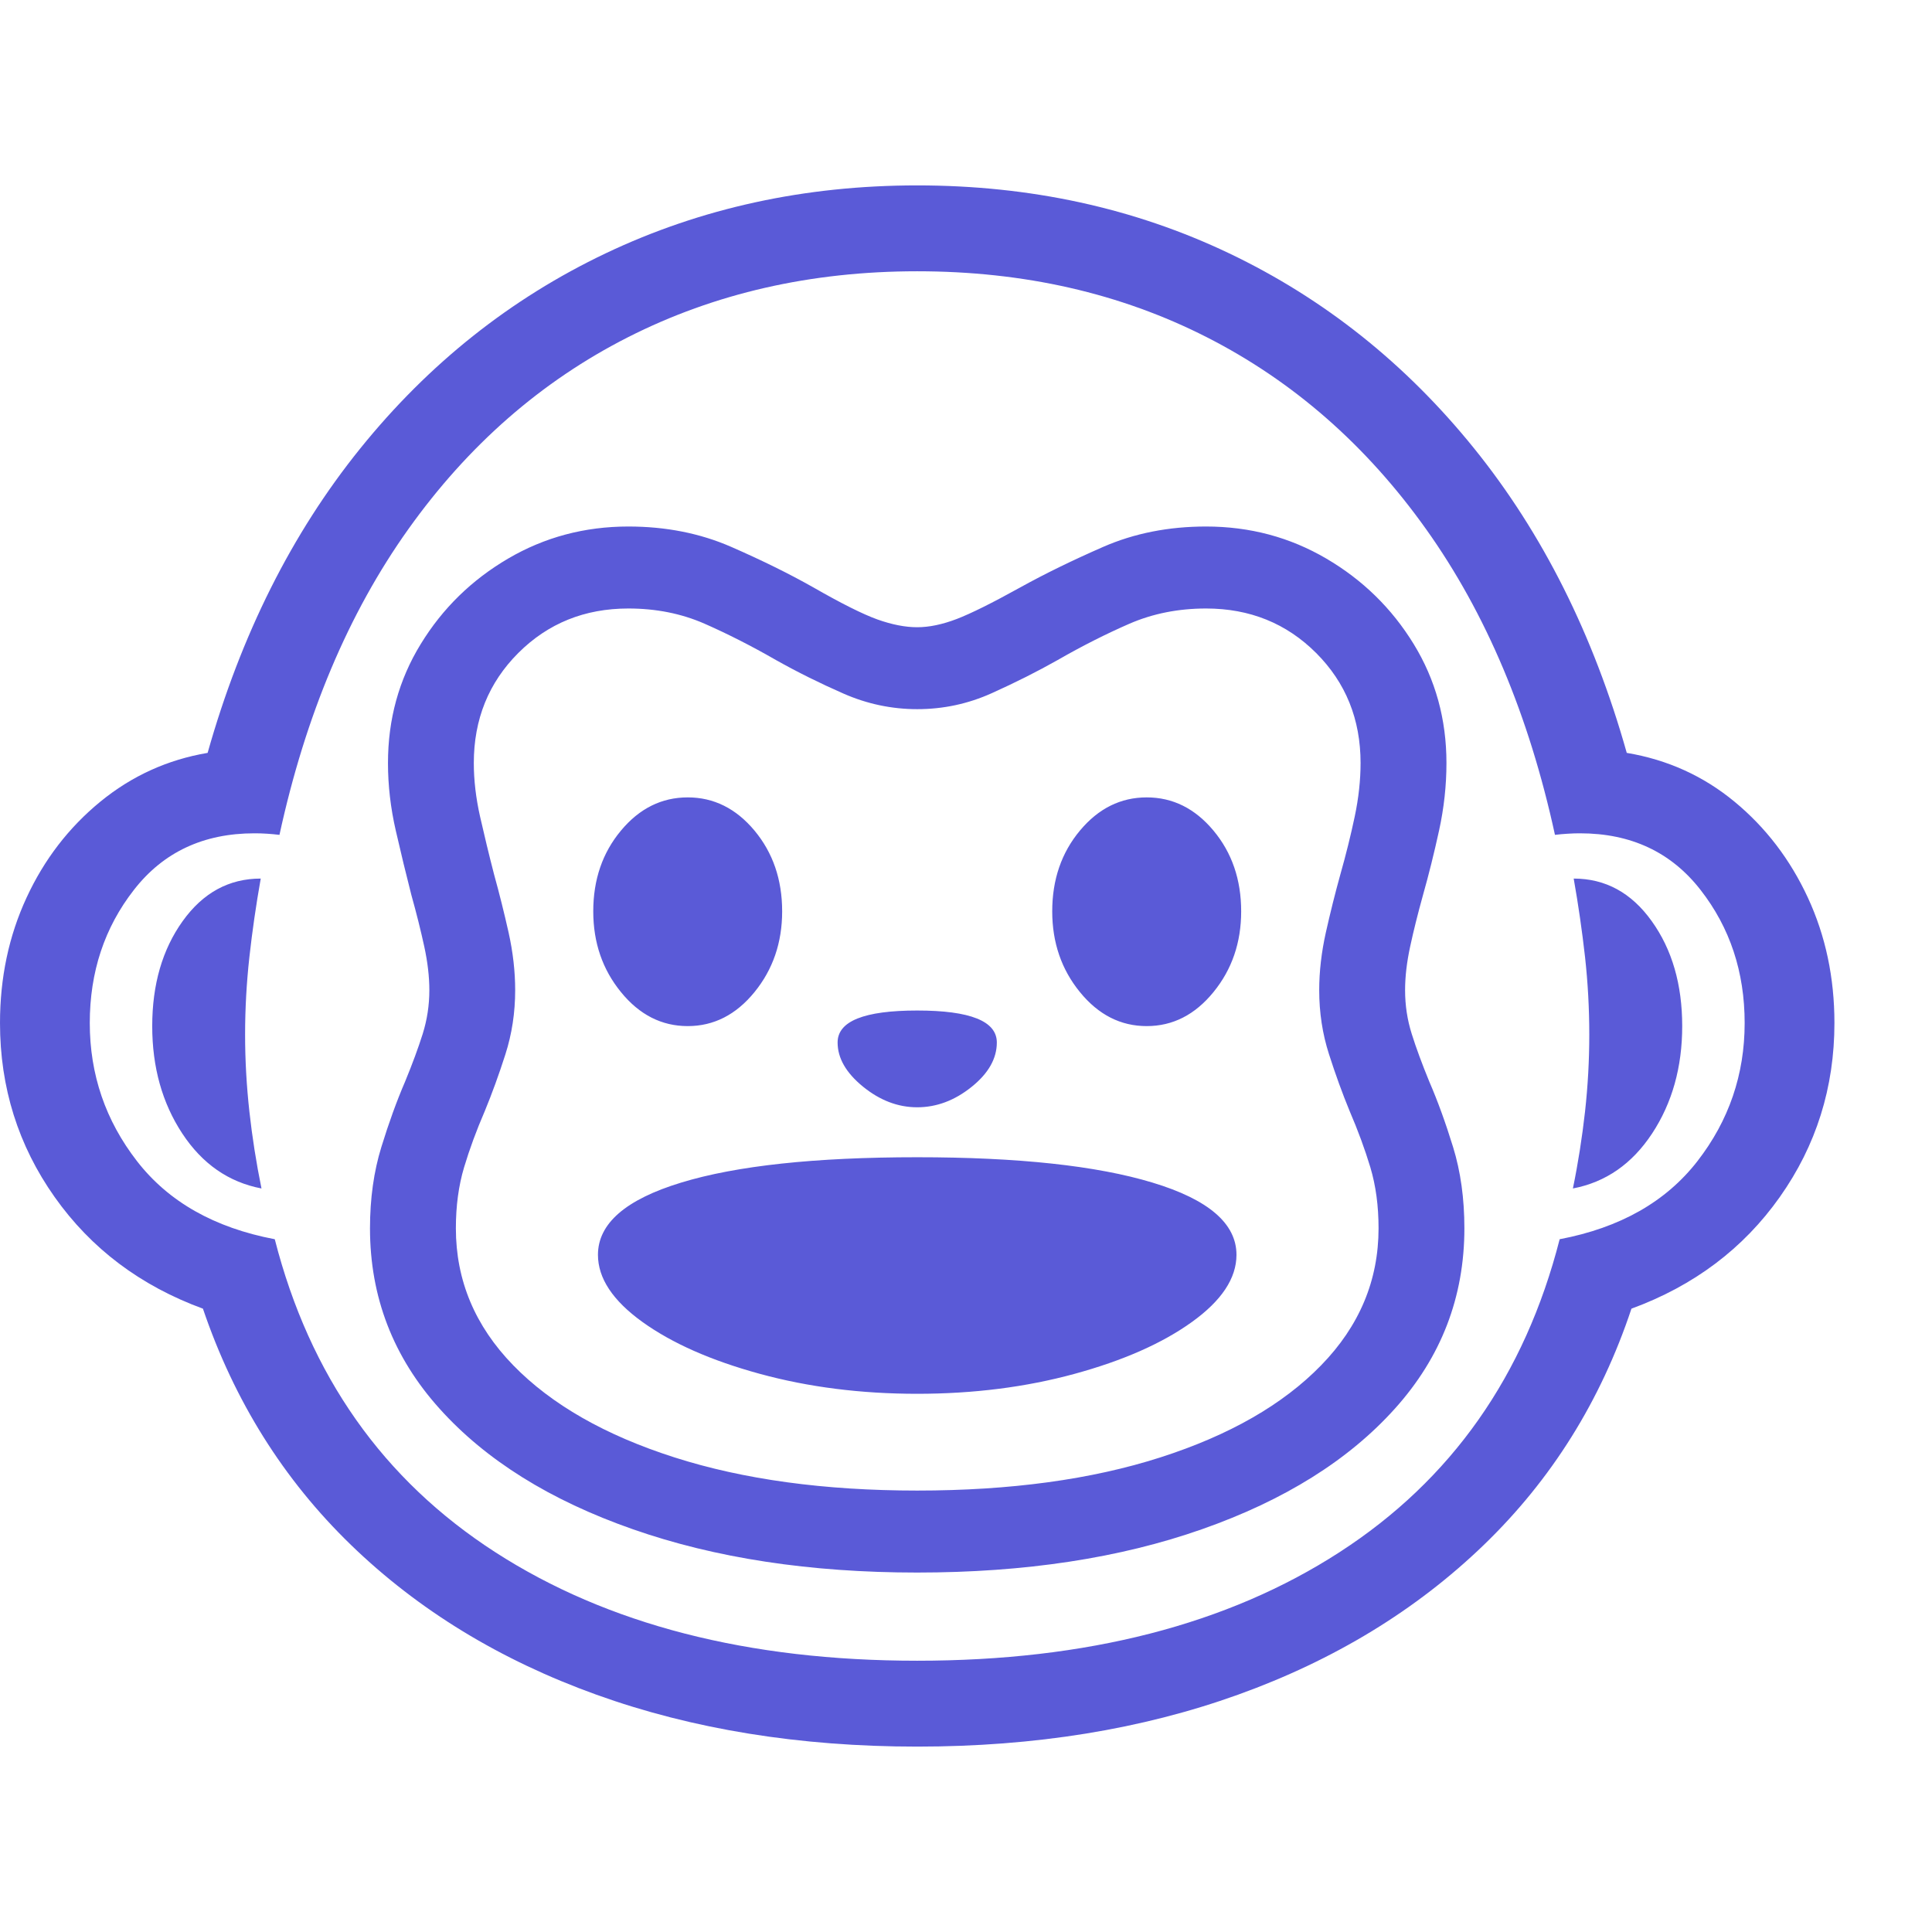 <svg version="1.1" xmlns="http://www.w3.org/2000/svg" style="fill:rgba(0,0,0,1.0)" width="256" height="256" viewBox="0 0 38.672 31.25"><path fill="rgb(90, 90, 215)" d="M18.359 31.25 C16.005 31.25 13.865 30.904 11.938 30.211 C10.01 29.518 8.372 28.518 7.023 27.211 C5.674 25.904 4.688 24.328 4.062 22.484 C2.812 22.026 1.823 21.281 1.094 20.25 C0.365 19.219 0 18.057 0 16.766 C0 15.859 0.177 15.023 0.531 14.258 C0.885 13.492 1.378 12.852 2.008 12.336 C2.638 11.82 3.354 11.495 4.156 11.359 C4.823 8.995 5.841 6.964 7.211 5.266 C8.581 3.568 10.219 2.266 12.125 1.359 C14.031 0.453 16.109 -0 18.359 -0 C20.62 -0 22.701 0.453 24.602 1.359 C26.503 2.266 28.138 3.568 29.508 5.266 C30.878 6.964 31.896 8.995 32.562 11.359 C33.375 11.495 34.094 11.82 34.719 12.336 C35.344 12.852 35.833 13.492 36.188 14.258 C36.542 15.023 36.719 15.859 36.719 16.766 C36.719 18.057 36.354 19.219 35.625 20.25 C34.896 21.281 33.906 22.026 32.656 22.484 C32.042 24.328 31.057 25.904 29.703 27.211 C28.349 28.518 26.708 29.518 24.781 30.211 C22.854 30.904 20.714 31.25 18.359 31.25 Z M5.234 20.078 C4.578 19.953 4.049 19.586 3.648 18.977 C3.247 18.367 3.047 17.651 3.047 16.828 C3.047 15.995 3.25 15.294 3.656 14.727 C4.063 14.159 4.583 13.875 5.219 13.875 C5.125 14.406 5.049 14.93 4.992 15.445 C4.935 15.961 4.906 16.479 4.906 17 C4.906 17.51 4.935 18.023 4.992 18.539 C5.049 19.055 5.13 19.568 5.234 20.078 Z M18.359 24.188 C17.234 24.188 16.185 24.055 15.211 23.789 C14.237 23.523 13.453 23.177 12.859 22.75 C12.266 22.323 11.969 21.875 11.969 21.406 C11.969 20.781 12.523 20.299 13.633 19.961 C14.742 19.622 16.318 19.453 18.359 19.453 C20.38 19.453 21.951 19.622 23.07 19.961 C24.19 20.299 24.75 20.781 24.75 21.406 C24.75 21.875 24.453 22.323 23.859 22.75 C23.266 23.177 22.482 23.523 21.508 23.789 C20.534 24.055 19.484 24.188 18.359 24.188 Z M13.766 16.828 C13.245 16.828 12.799 16.602 12.43 16.148 C12.06 15.695 11.875 15.156 11.875 14.531 C11.875 13.896 12.06 13.357 12.43 12.914 C12.799 12.471 13.245 12.25 13.766 12.25 C14.286 12.25 14.732 12.471 15.102 12.914 C15.471 13.357 15.656 13.896 15.656 14.531 C15.656 15.156 15.471 15.695 15.102 16.148 C14.732 16.602 14.286 16.828 13.766 16.828 Z M18.359 18.453 C17.974 18.453 17.612 18.315 17.273 18.039 C16.935 17.763 16.766 17.469 16.766 17.156 C16.766 16.729 17.297 16.516 18.359 16.516 C19.422 16.516 19.953 16.729 19.953 17.156 C19.953 17.479 19.784 17.776 19.445 18.047 C19.107 18.318 18.745 18.453 18.359 18.453 Z M18.359 27.766 C16.214 27.766 14.315 27.477 12.664 26.898 C11.013 26.32 9.724 25.516 8.797 24.484 C7.87 23.453 7.406 22.25 7.406 20.875 C7.406 20.281 7.482 19.74 7.633 19.25 C7.784 18.76 7.943 18.323 8.109 17.938 C8.255 17.583 8.372 17.266 8.461 16.984 C8.549 16.703 8.594 16.411 8.594 16.109 C8.594 15.839 8.56 15.547 8.492 15.234 C8.424 14.922 8.339 14.578 8.234 14.203 C8.13 13.797 8.026 13.367 7.922 12.914 C7.818 12.461 7.766 12.01 7.766 11.562 C7.766 10.687 7.984 9.893 8.422 9.18 C8.859 8.466 9.443 7.896 10.172 7.469 C10.901 7.042 11.703 6.828 12.578 6.828 C13.328 6.828 14.013 6.964 14.633 7.234 C15.253 7.505 15.802 7.776 16.281 8.047 C16.844 8.37 17.271 8.583 17.562 8.688 C17.854 8.792 18.12 8.844 18.359 8.844 C18.599 8.844 18.862 8.789 19.148 8.68 C19.435 8.57 19.859 8.359 20.422 8.047 C20.911 7.776 21.466 7.505 22.086 7.234 C22.706 6.964 23.391 6.828 24.141 6.828 C25.016 6.828 25.818 7.042 26.547 7.469 C27.276 7.896 27.859 8.466 28.297 9.18 C28.734 9.893 28.953 10.687 28.953 11.562 C28.953 12.01 28.904 12.461 28.805 12.914 C28.706 13.367 28.599 13.797 28.484 14.203 C28.38 14.578 28.294 14.922 28.227 15.234 C28.159 15.547 28.125 15.839 28.125 16.109 C28.125 16.411 28.169 16.703 28.258 16.984 C28.346 17.266 28.464 17.583 28.609 17.938 C28.776 18.323 28.935 18.76 29.086 19.25 C29.237 19.74 29.312 20.281 29.312 20.875 C29.312 22.25 28.849 23.453 27.922 24.484 C26.995 25.516 25.708 26.32 24.062 26.898 C22.417 27.477 20.516 27.766 18.359 27.766 Z M18.359 26.125 C20.224 26.125 21.846 25.904 23.227 25.461 C24.607 25.018 25.68 24.404 26.445 23.617 C27.211 22.831 27.594 21.917 27.594 20.875 C27.594 20.427 27.539 20.021 27.43 19.656 C27.32 19.292 27.182 18.917 27.016 18.531 C26.87 18.177 26.732 17.797 26.602 17.391 C26.471 16.984 26.406 16.557 26.406 16.109 C26.406 15.734 26.451 15.349 26.539 14.953 C26.628 14.557 26.724 14.172 26.828 13.797 C26.943 13.391 27.039 13.003 27.117 12.633 C27.195 12.263 27.234 11.906 27.234 11.562 C27.234 10.687 26.938 9.953 26.344 9.359 C25.75 8.766 25.016 8.469 24.141 8.469 C23.589 8.469 23.078 8.57 22.609 8.773 C22.141 8.977 21.661 9.219 21.172 9.5 C20.766 9.729 20.326 9.951 19.852 10.164 C19.378 10.378 18.88 10.484 18.359 10.484 C17.849 10.484 17.357 10.38 16.883 10.172 C16.409 9.964 15.958 9.74 15.531 9.5 C15.042 9.219 14.565 8.977 14.102 8.773 C13.638 8.57 13.13 8.469 12.578 8.469 C11.703 8.469 10.969 8.766 10.375 9.359 C9.781 9.953 9.484 10.687 9.484 11.562 C9.484 11.906 9.526 12.263 9.609 12.633 C9.693 13.003 9.786 13.391 9.891 13.797 C9.995 14.172 10.091 14.557 10.18 14.953 C10.268 15.349 10.312 15.734 10.312 16.109 C10.312 16.557 10.247 16.984 10.117 17.391 C9.987 17.797 9.849 18.177 9.703 18.531 C9.536 18.917 9.398 19.292 9.289 19.656 C9.18 20.021 9.125 20.427 9.125 20.875 C9.125 21.917 9.508 22.831 10.273 23.617 C11.039 24.404 12.115 25.018 13.5 25.461 C14.885 25.904 16.505 26.125 18.359 26.125 Z M18.359 29.531 C21.755 29.531 24.573 28.807 26.812 27.359 C29.052 25.911 30.521 23.823 31.219 21.094 C32.427 20.865 33.346 20.344 33.977 19.531 C34.607 18.719 34.922 17.797 34.922 16.766 C34.922 15.745 34.628 14.857 34.039 14.102 C33.451 13.346 32.646 12.969 31.625 12.969 C31.552 12.969 31.471 12.971 31.383 12.977 C31.294 12.982 31.208 12.99 31.125 13 C30.604 10.604 29.745 8.565 28.547 6.883 C27.349 5.201 25.885 3.919 24.156 3.039 C22.427 2.159 20.495 1.719 18.359 1.719 C16.234 1.719 14.305 2.159 12.57 3.039 C10.836 3.919 9.37 5.201 8.172 6.883 C6.974 8.565 6.115 10.604 5.594 13 C5.51 12.99 5.427 12.982 5.344 12.977 C5.26 12.971 5.177 12.969 5.094 12.969 C4.073 12.969 3.268 13.346 2.68 14.102 C2.091 14.857 1.797 15.745 1.797 16.766 C1.797 17.797 2.112 18.719 2.742 19.531 C3.372 20.344 4.292 20.865 5.5 21.094 C6.198 23.823 7.669 25.911 9.914 27.359 C12.159 28.807 14.974 29.531 18.359 29.531 Z M22.953 16.828 C22.432 16.828 21.987 16.602 21.617 16.148 C21.247 15.695 21.062 15.156 21.062 14.531 C21.062 13.896 21.247 13.357 21.617 12.914 C21.987 12.471 22.432 12.25 22.953 12.25 C23.474 12.25 23.919 12.471 24.289 12.914 C24.659 13.357 24.844 13.896 24.844 14.531 C24.844 15.156 24.659 15.695 24.289 16.148 C23.919 16.602 23.474 16.828 22.953 16.828 Z M31.484 20.078 C31.589 19.568 31.669 19.055 31.727 18.539 C31.784 18.023 31.812 17.51 31.812 17 C31.812 16.479 31.784 15.961 31.727 15.445 C31.669 14.93 31.594 14.406 31.5 13.875 C32.135 13.875 32.656 14.159 33.062 14.727 C33.469 15.294 33.672 15.995 33.672 16.828 C33.672 17.651 33.471 18.367 33.07 18.977 C32.669 19.586 32.141 19.953 31.484 20.078 Z M38.672 26.562" /></svg>